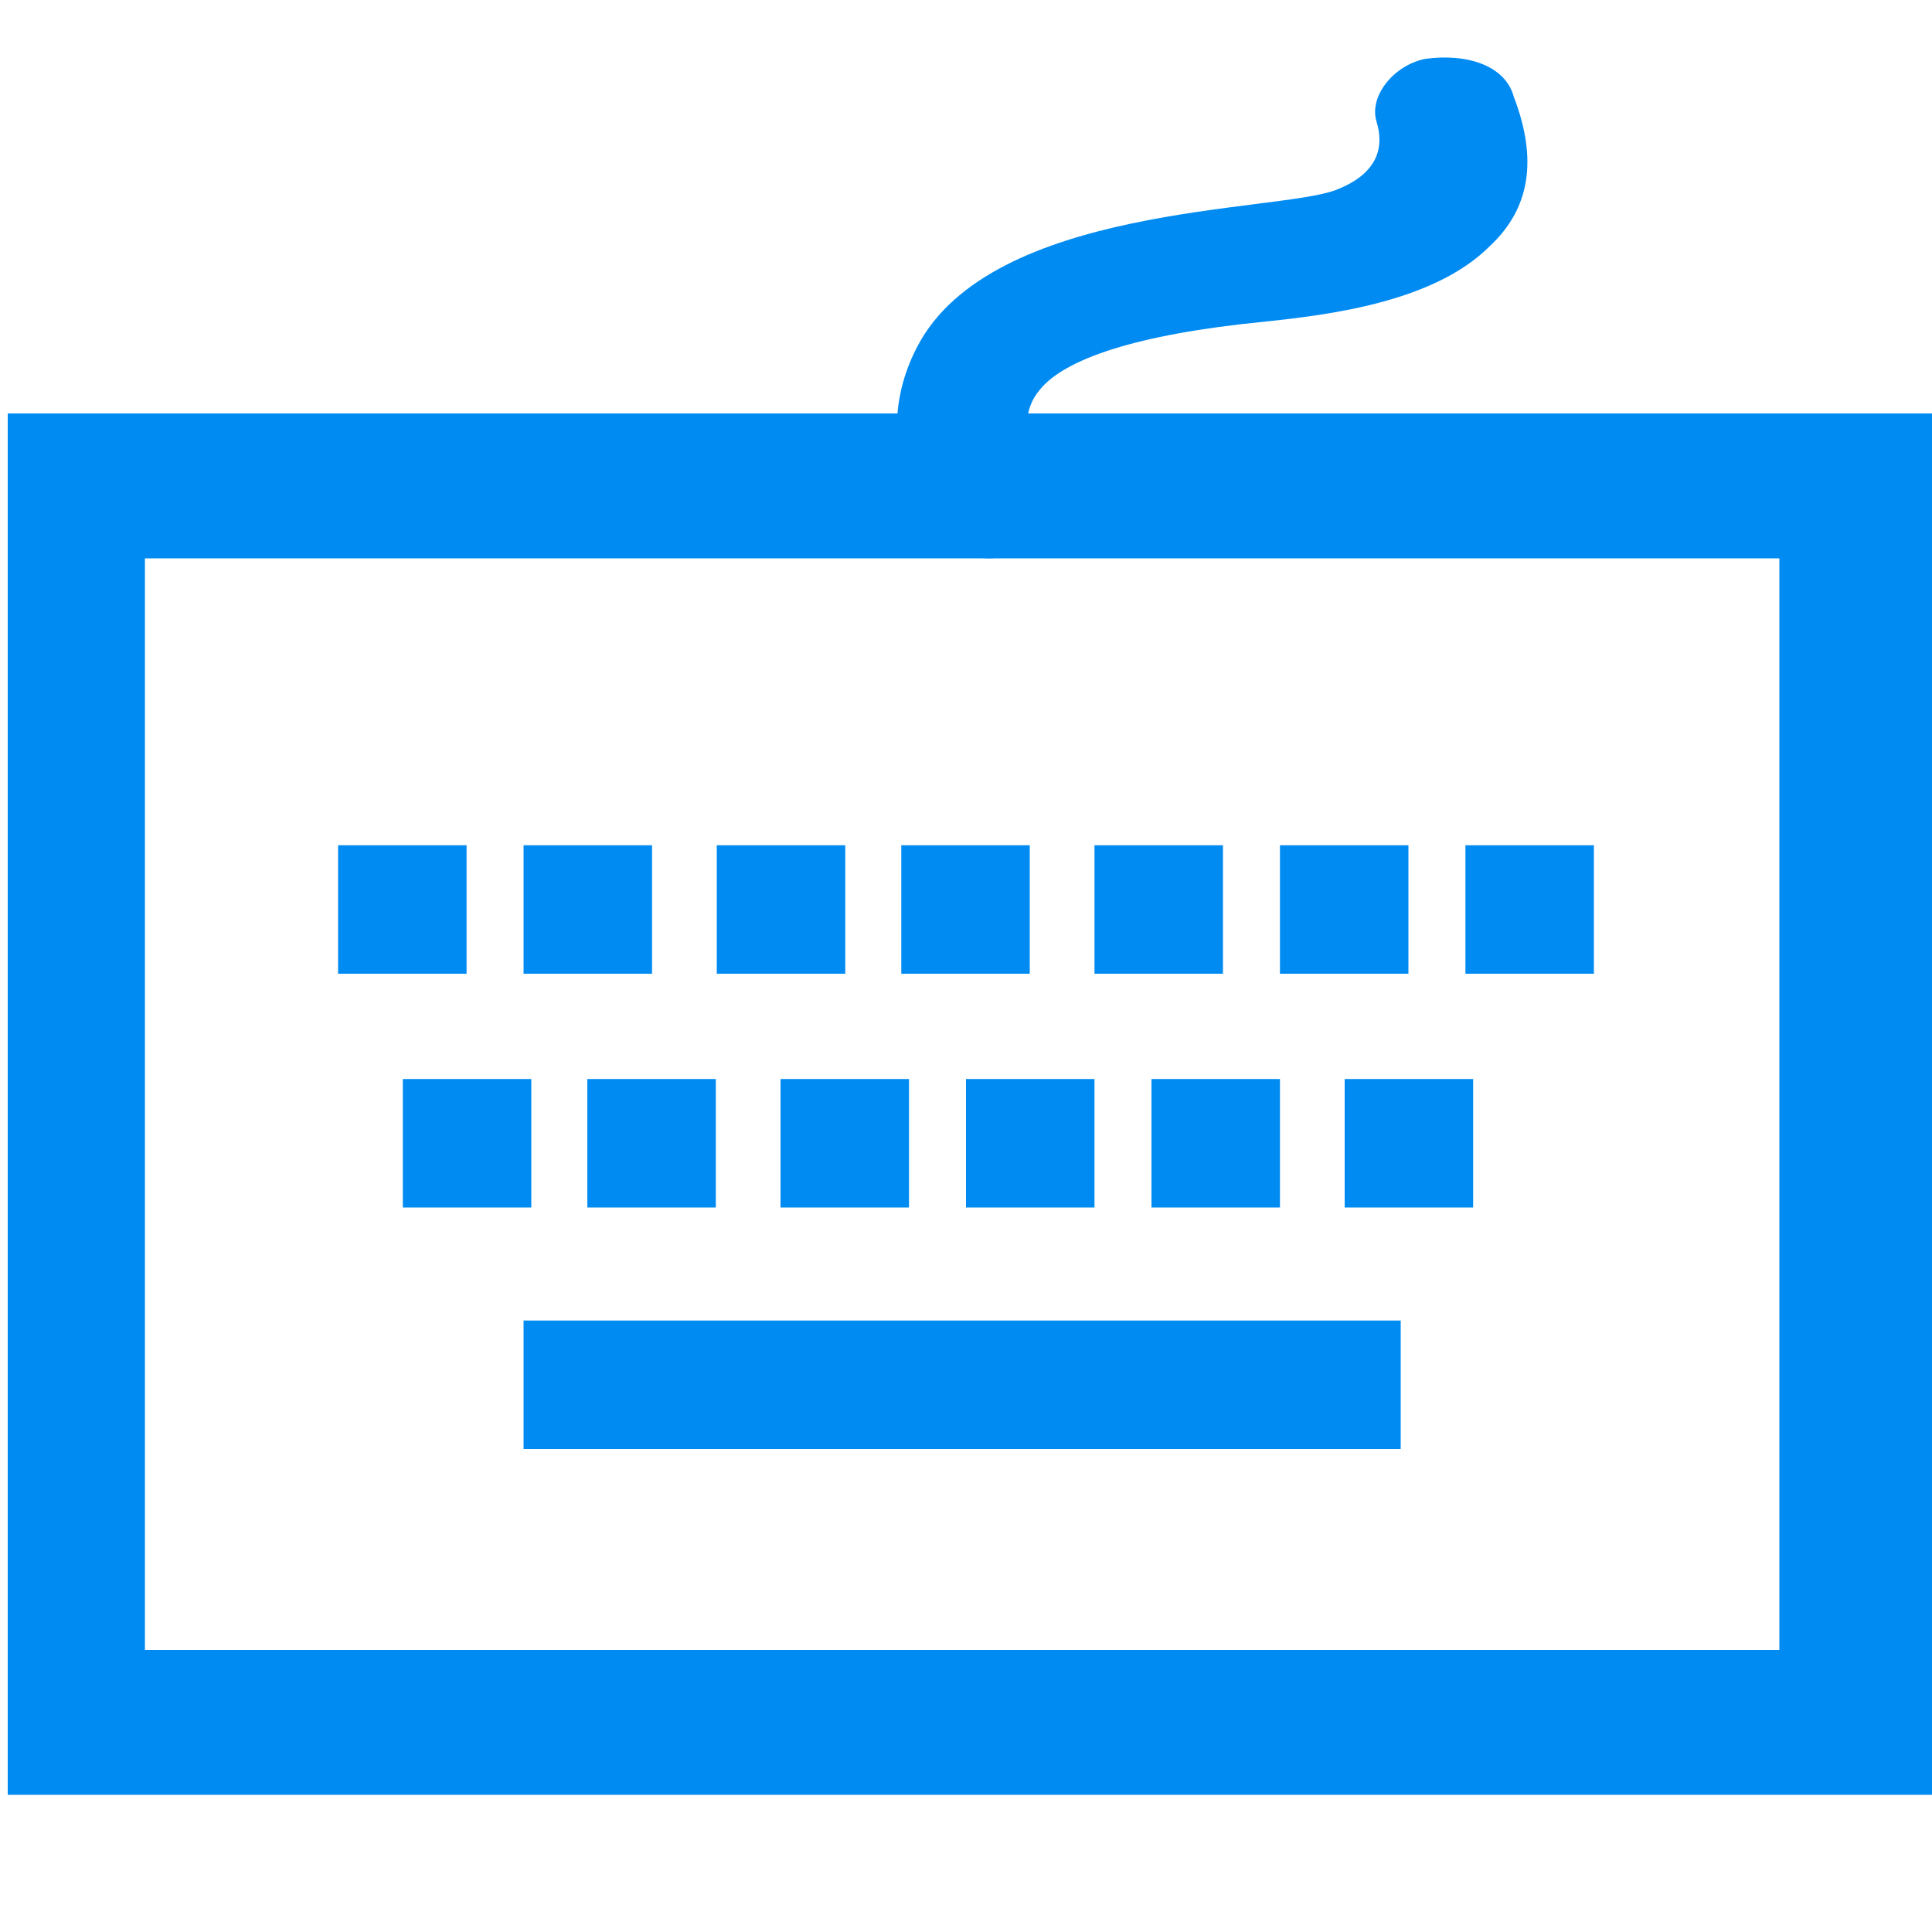 <?xml version="1.0" encoding="utf-8"?>
<!-- Generator: Adobe Illustrator 21.1.0, SVG Export Plug-In . SVG Version: 6.00 Build 0)  -->
<svg version="1.1" id="图层_1" xmlns="http://www.w3.org/2000/svg" xmlns:xlink="http://www.w3.org/1999/xlink" x="0px" y="0px"
	 viewBox="0 0 200 200" style="enable-background:new 0 0 200 200;" xml:space="preserve">
<style type="text/css">
	.st0{fill:#008BF2;}
</style>
<path class="st0" d="M199.2,185.8H0.8v-143H200v143L199.2,185.8z M15,170.8h169.2v-113H15V170.8z"/>
<path class="st0" d="M132.5,87.5h13.3v13.3h-13.3V87.5z M139.2,111.7h13.3V125h-13.3V111.7z M113.3,87.5h13.3v13.3h-13.3V87.5z
	 M119.2,111.7h13.3V125h-13.3V111.7z M93.3,87.5h13.3v13.3H93.3L93.3,87.5z M100,111.7h13.3V125H100V111.7z M74.2,87.5h13.3v13.3
	H74.2V87.5z M80.8,111.7h13.3V125H80.8V111.7z M54.2,87.5h13.3v13.3H54.2V87.5z M60.8,111.7h13.3V125H60.8V111.7z M35,87.5h13.3
	v13.3H35V87.5z M41.7,111.7H55V125H41.7V111.7z M54.2,136.7H145V150H54.2V136.7z M151.7,87.5H165v13.3h-13.3V87.5z"/>
<path class="st0" d="M102.5,57.8c-2.5,0-5-1.3-6.7-2.6c0-0.6-6.1-9.4-0.8-19.4c7.7-14.6,36.9-13.8,43.2-16.1
	c4.5-1.7,5.1-4.5,4.3-7.1c-0.8-2.6,1.7-5.8,5-6.5c4.2-0.6,8.3,0.6,9.2,3.9c2.5,6.5,1.7,11.6-2.5,15.5c-5.8,5.8-16.7,7.1-23.3,7.8
	c-13.3,1.3-20.8,3.9-23.3,7.1c-3.3,3.9,0.8,9.7,0.8,9.7c1.7,2.6,0.8,5.8-3.3,7.1C104.2,57.2,103.3,57.8,102.5,57.8z"/>
</svg>
